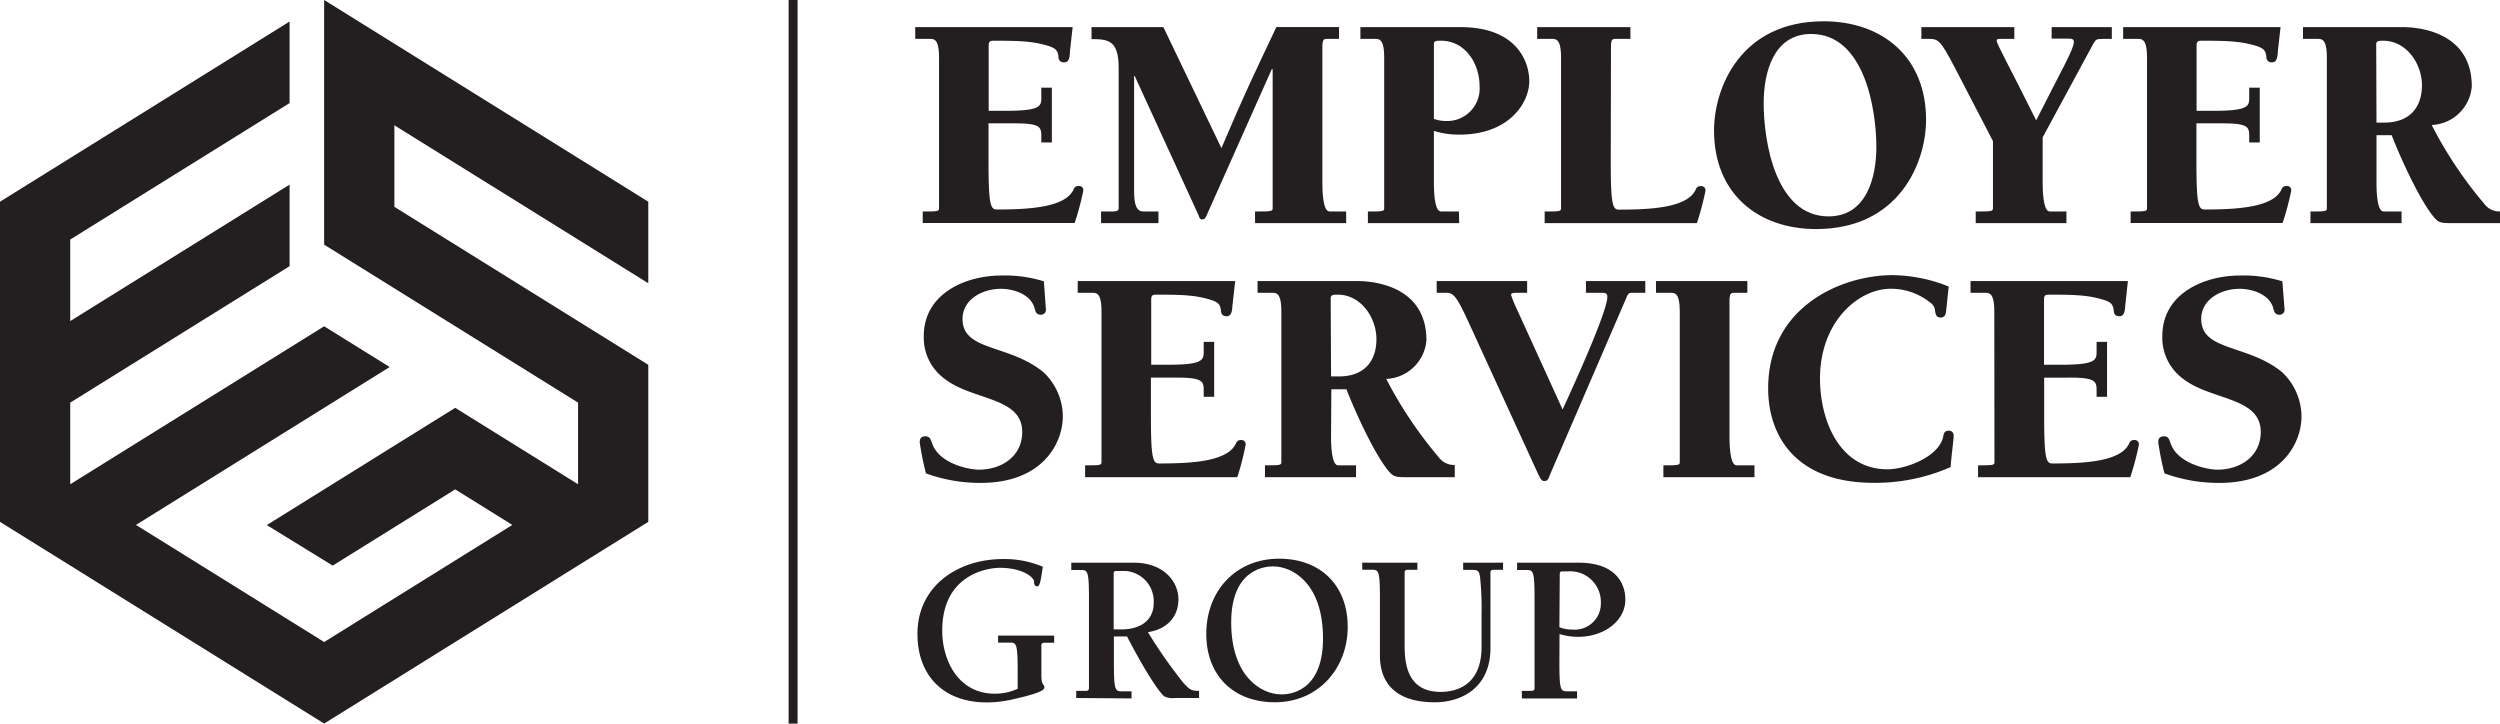 <svg id="Layer_1" data-name="Layer 1" xmlns="http://www.w3.org/2000/svg" viewBox="0 0 351 101.59"><defs><style>.cls-1{fill:#231f20;}</style></defs><title>black</title><path class="cls-1" d="M131.84,8.11c0-2.65-.69-2.65-1.34-2.65h-2V3.81h22.1l-.35,3.13c-.08.6.05,1.81-.82,1.81a.72.72,0,0,1-.82-.77c-.09-.92-.44-1.18-1.26-1.48-2.26-.74-4.38-.78-7.67-.78-.61,0-.87,0-.87.7v9.14h2.39c4.85,0,5-.65,5-1.82V12.31h1.48V20h-1.48v-.78c0-1.3,0-1.9-3.64-1.9h-3.77v5.41c0,5.85.26,6.68,1.13,6.68,4.07,0,9.45-.18,10.75-2.69.17-.39.3-.61.78-.61a.59.59,0,0,1,.65.65,38.81,38.81,0,0,1-1.22,4.55H129.55V29.69c2,0,2.29,0,2.29-.44Z"/><path class="cls-1" d="M171.49,20.8c3.21-7.58,4.59-10.4,7.71-17H188V5.46h-1.51c-.61,0-.74,0-.83.82V25.53c0,.86,0,4.16,1,4.16H189v1.64H176.21V29.69c2.17,0,2.47,0,2.47-.44V9.71h-.12l-9,20.19c-.17.35-.3.91-.73.91s-.44-.3-.52-.52l-9-19.63h-.08V26.87c0,1.78.3,2.82,1.3,2.82h2.12v1.64h-8.06V29.69h1.56c.39,0,.91,0,.91-.44V9.49c0-3.81-1.47-4-3.81-4V3.81h10.09Z"/><path class="cls-1" d="M204.87,31.33H192.05V29.69c2,0,2.29,0,2.29-.44V8.11c0-2.65-.69-2.65-1.34-2.65h-2V3.81h14.09c7.58,0,9.62,4.56,9.62,7.59s-2.82,7.5-9.79,7.5a11.66,11.66,0,0,1-3.6-.52v7.15c0,.86,0,4.16,1,4.16h2.51Zm-3.55-14.64a4.85,4.85,0,0,0,1.73.3,4.56,4.56,0,0,0,4.68-4.9c0-3.16-2-6.37-5.41-6.37-.65,0-1,0-1,.48Z"/><path class="cls-1" d="M226.15,22.75c0,5.85.25,6.68,1.12,6.68,4.08,0,9.45-.18,10.75-2.69.17-.39.3-.61.78-.61a.59.59,0,0,1,.65.65,38.43,38.43,0,0,1-1.21,4.55H216.87V29.69c2,0,2.3,0,2.3-.44V8.11c0-2.65-.7-2.65-1.35-2.65h-2V3.81h13.09V5.46H227c-.61,0-.74,0-.82.82Z"/><path class="cls-1" d="M240.65,18.33c0-6,3.72-15.34,15.38-15.34,8.24,0,14.39,5,14.39,13.83,0,6-3.77,15.34-15.43,15.34C246.76,32.16,240.65,27.13,240.65,18.33Zm16.08,12.05c5.37,0,6.71-5.55,6.71-9.71,0-5.46-1.73-15.9-9.14-15.9-5.38,0-6.68,5.55-6.68,9.71C247.62,19.94,249.32,30.38,256.73,30.38Z"/><path class="cls-1" d="M296.5,5.46h-1.21c-1,0-1,.09-1.35.61l-7.15,13.22v6.24c0,.86,0,4.16,1,4.16h2.34v1.64H277.39V29.69c2.12,0,2.42,0,2.42-.44V19.81L274.48,9.54c-2.08-4-2.38-4.08-3.72-4.08h-1V3.81h13.05V5.46h-1.78c-.56,0-.69,0-.69.26,0,.48,1.56,3.17,5.54,11.18,3.6-7.15,5.29-10,5.29-11,0-.48-.34-.48-1-.48h-2.12V3.81h8.45Z"/><path class="cls-1" d="M301.44,8.11c0-2.65-.7-2.65-1.35-2.65h-2V3.81h22.1l-.35,3.13c-.08.6,0,1.81-.82,1.81a.72.72,0,0,1-.82-.77c-.09-.92-.44-1.18-1.26-1.48-2.25-.74-4.38-.78-7.67-.78-.61,0-.87,0-.87.7v9.14h2.39c4.85,0,5-.65,5-1.82V12.31h1.48V20h-1.48v-.78c0-1.3,0-1.9-3.64-1.9h-3.77v5.41c0,5.85.26,6.68,1.13,6.68,4.07,0,9.45-.18,10.75-2.69.17-.39.3-.61.78-.61a.59.59,0,0,1,.65.65,38.43,38.43,0,0,1-1.21,4.55H299.14V29.69c2,0,2.3,0,2.3-.44Z"/><path class="cls-1" d="M333.66,25.53c0,.86,0,4.16,1,4.16h2.52v1.64H324.39V29.69c2,0,2.3,0,2.3-.44V8.11c0-2.65-.7-2.65-1.35-2.65h-2V3.81h14c.9,0,9.7,0,9.7,8.33a5.9,5.9,0,0,1-5.63,5.41,57.7,57.7,0,0,0,7.37,11.05A2.65,2.65,0,0,0,351,29.69v1.64h-6.37c-1.69,0-2.12,0-2.69-.6-1.9-2-4.81-8.28-6.15-11.75h-2.13Zm0-8.32h1.13c3.3,0,5.25-1.91,5.25-5.25,0-3-2.17-6.24-5.42-6.24-.56,0-1,0-1,.48Z"/><path class="cls-1" d="M146.84,43.36a.7.7,0,0,1-.69.83c-.61,0-.74-.35-.87-.83-.48-2-2.91-2.81-4.77-2.81-2.51,0-5.37,1.43-5.37,4.24,0,4.55,6.54,3.51,11.35,7.46a8.56,8.56,0,0,1,2.73,6.19c0,3.9-2.94,9.36-11.53,9.36A22.23,22.23,0,0,1,130,66.46a42.29,42.29,0,0,1-.87-4.33c0-.61.22-.87.83-.87s.73.48.91,1c1,2.85,5.15,3.68,6.58,3.68,3.17,0,6.07-1.87,6.07-5.29,0-5-7.11-4.38-11.05-7.58a7.14,7.14,0,0,1-2.77-5.9c0-5.89,5.76-8.49,10.92-8.49a18.43,18.43,0,0,1,5.94.82Z"/><path class="cls-1" d="M154.65,43.75c0-2.64-.69-2.64-1.34-2.64h-2V39.46h22.11l-.35,3.12c-.09.61,0,1.82-.82,1.82-.57,0-.78-.26-.83-.78-.09-.91-.43-1.17-1.26-1.47-2.25-.74-4.37-.78-7.67-.78-.6,0-.86,0-.86.69v9.15H164c4.85,0,5-.65,5-1.82V48h1.47v7.71H169v-.78c0-1.3,0-1.91-3.64-1.91h-3.77V58.4c0,5.85.26,6.67,1.12,6.67,4.08,0,9.45-.17,10.75-2.68.18-.39.31-.61.78-.61a.59.59,0,0,1,.65.65A38.43,38.43,0,0,1,173.72,67H152.35V65.33c2,0,2.3,0,2.3-.43Z"/><path class="cls-1" d="M186.88,61.17c0,.87,0,4.16,1,4.16h2.51V67H177.6V65.33c2,0,2.3,0,2.3-.43V43.75c0-2.64-.69-2.64-1.34-2.64h-2V39.46h14c.91,0,9.71,0,9.71,8.32a5.91,5.91,0,0,1-5.64,5.42,58.49,58.49,0,0,0,7.37,11,2.65,2.65,0,0,0,2.25,1.08V67h-6.37c-1.69,0-2.12,0-2.69-.61-1.9-2-4.81-8.27-6.15-11.74h-2.12Zm0-8.32H188c3.3,0,5.25-1.9,5.25-5.24,0-3-2.17-6.24-5.42-6.24-.56,0-1,0-1,.48Z"/><path class="cls-1" d="M231,41.11h-1.81c-.39,0-.57,0-.83.65l-10.79,25c-.13.4-.26.78-.74.78s-.6-.52-.82-.86l-9.27-20.24c-1.95-4.25-2.47-5.33-3.6-5.33h-1.43V39.46h12.7v1.65h-1.26c-.61,0-1,0-1,.3a17.48,17.48,0,0,0,.82,2l6.42,14.08c2.68-5.81,6.28-14,6.28-15.82,0-.56-.39-.56-1-.56h-2V39.46H231Z"/><path class="cls-1" d="M232.5,39.46h12.83v1.65h-1.69c-.61,0-.73,0-.82.82V61.17c0,.87,0,4.16,1,4.16h2.51V67H233.54V65.33c2,0,2.3,0,2.3-.43V43.75c0-2.64-.69-2.64-1.34-2.64h-2Z"/><path class="cls-1" d="M273.29,43.15c-.08.56,0,1.43-.82,1.43-.61,0-.69-.39-.78-.87a1.5,1.5,0,0,0-.61-1.17,8.84,8.84,0,0,0-5.63-2c-4.46,0-9.92,4.55-9.92,12.61,0,5.8,2.68,12.74,9.49,12.74,2.47,0,7.15-1.69,7.8-4.55.08-.48.17-.87.78-.87a.65.65,0,0,1,.69.74c0,.6-.26,2.29-.43,4.37a26.26,26.26,0,0,1-10.79,2.21c-11,0-14.82-6.63-14.82-13.26,0-11.52,10.35-15.9,17.46-15.9a21.71,21.71,0,0,1,7.89,1.6Z"/><path class="cls-1" d="M280,43.75c0-2.64-.7-2.64-1.34-2.64h-2V39.46h22.1l-.34,3.12c-.09.61,0,1.82-.83,1.82-.56,0-.78-.26-.82-.78-.09-.91-.43-1.17-1.26-1.47-2.25-.74-4.37-.78-7.67-.78-.6,0-.86,0-.86.69v9.15h2.38c4.85,0,5-.65,5-1.82V48h1.47v7.71h-1.47v-.78c0-1.3,0-1.91-3.64-1.91H287V58.4c0,5.85.26,6.67,1.12,6.67,4.08,0,9.45-.17,10.75-2.68.17-.39.3-.61.78-.61a.59.59,0,0,1,.65.65A38.43,38.43,0,0,1,299.09,67H277.72V65.33c2,0,2.3,0,2.3-.43Z"/><path class="cls-1" d="M320.75,43.36a.71.71,0,0,1-.7.83c-.6,0-.73-.35-.86-.83-.48-2-2.9-2.81-4.77-2.81-2.51,0-5.37,1.43-5.37,4.24,0,4.55,6.54,3.51,11.35,7.46a8.6,8.6,0,0,1,2.73,6.19c0,3.9-2.94,9.36-11.53,9.36a22.23,22.23,0,0,1-7.71-1.34,42.29,42.29,0,0,1-.87-4.33c0-.61.22-.87.83-.87s.73.48.91,1c1,2.85,5.15,3.68,6.58,3.68,3.17,0,6.07-1.87,6.07-5.29,0-5-7.11-4.38-11.05-7.58a7.14,7.14,0,0,1-2.77-5.9c0-5.89,5.76-8.49,10.92-8.49a18.33,18.33,0,0,1,5.93.82Z"/><path class="cls-1" d="M140.13,89.24H148v1h-1.31c-.33,0-.51.1-.48.42v4.19c0,1.44.42,1.2.42,1.62,0,.27,0,.71-4.1,1.64a16.65,16.65,0,0,1-4,.51c-5.95,0-9.72-3.65-9.72-9.63,0-6.76,5.74-10.5,12-10.5a13.7,13.7,0,0,1,5.6,1.08c-.33,2.36-.48,2.75-.78,2.75s-.45-.24-.45-.66c0-.6-1.61-1.94-4.81-1.94-1.41,0-8.08.74-8.08,8.82,0,4.25,2.3,8.85,7.36,8.85a7.35,7.35,0,0,0,3.23-.69V94.29c0-4-.18-4.07-1.14-4.07h-1.61Z"/><path class="cls-1" d="M151.1,98V97h1.34c.39,0,.45-.18.45-.47V84.09c0-3.94-.18-4.06-1.14-4.06h-1.34V79h8.76c4.25,0,6.28,2.69,6.28,5.14,0,2.61-1.79,4.25-4.28,4.61a66.81,66.81,0,0,0,5,7.15c.81.86,1,1.1,2.18,1.1v1h-3.41a2.59,2.59,0,0,1-1.49-.24c-.87-.72-3.08-4.25-5.21-8.4h-1.85V93c0,3.94.18,4.06,1.14,4.06h1.34v1Zm5.26-9.63h1.08c2.39,0,4.54-1.05,4.54-3.74a4.26,4.26,0,0,0-3.92-4.46h-1.31c-.3,0-.39.1-.39.39Z"/><path class="cls-1" d="M169.36,89c0-6,4.1-10.56,10.23-10.56,5.83,0,9.63,3.77,9.63,9.57S185.12,98.6,179,98.6C173.16,98.6,169.36,94.83,169.36,89Zm16.39.63c0-7.72-4.27-10.11-7-10.11-.92,0-5.89.21-5.89,7.86s4.28,10.11,7,10.11C180.79,97.52,185.75,97.31,185.75,89.66Z"/><path class="cls-1" d="M199,80h-1.34c-.39,0-.45.17-.45.47v10c0,2.37.18,6.67,5.05,6.67,1.35,0,5.75-.3,5.75-6.31V86.25a42,42,0,0,0-.21-5.24c-.15-.92-.36-1-1.17-1h-1.2V79h5.6v1h-.84c-.78,0-.93,0-.93.38V91c0,5.51-4,7.6-7.8,7.6-6.1,0-7.72-3.29-7.72-6.55v-8c0-3.94-.18-4.06-1.14-4.06h-1.34V79H199Z"/><path class="cls-1" d="M218.94,93c0,3.94.17,4.06,1.13,4.06h1.35v1h-7.75V97H215c.39,0,.45-.18.45-.47V84.09c0-3.94-.18-4.06-1.14-4.06H213V79h8.62c5.41,0,6.58,3.11,6.58,5.17,0,3.08-3.08,5.24-6.61,5.24a8.82,8.82,0,0,1-2.63-.39Zm0-4.94a4.77,4.77,0,0,0,1.82.33,3.67,3.67,0,0,0,4-3.77,4.3,4.3,0,0,0-4.58-4.4h-.81c-.29,0-.38.1-.38.39Z"/><rect class="cls-1" x="110.72" width="1.26" height="101.59"/><polygon class="cls-1" points="45.51 0 45.51 11.45 45.51 22.9 45.51 34.35 81.16 56.53 81.16 67.96 81.13 67.97 63.91 57.26 54.71 62.98 37.46 73.72 46.71 79.41 63.91 68.71 71.93 73.7 45.51 90.14 28.29 79.42 19.09 73.7 54.71 51.53 45.51 45.81 9.89 67.97 9.86 67.96 9.86 56.53 40.66 37.37 40.66 25.92 9.86 45.08 9.86 33.63 40.66 14.47 40.66 3.02 0 28.32 0 32.1 0 39.77 0 51.22 0 53.17 0 53.89 0 61.82 0 62.67 0 66.68 0 73.27 9.89 79.42 19.09 85.15 45.51 101.59 81.13 79.42 91.02 73.27 91.02 66.68 91.02 62.67 91.02 61.82 91.02 54.38 91.02 51.22 55.37 29.04 55.37 28.78 55.37 17.59 91.02 39.77 91.02 28.32 45.51 0"/></svg>